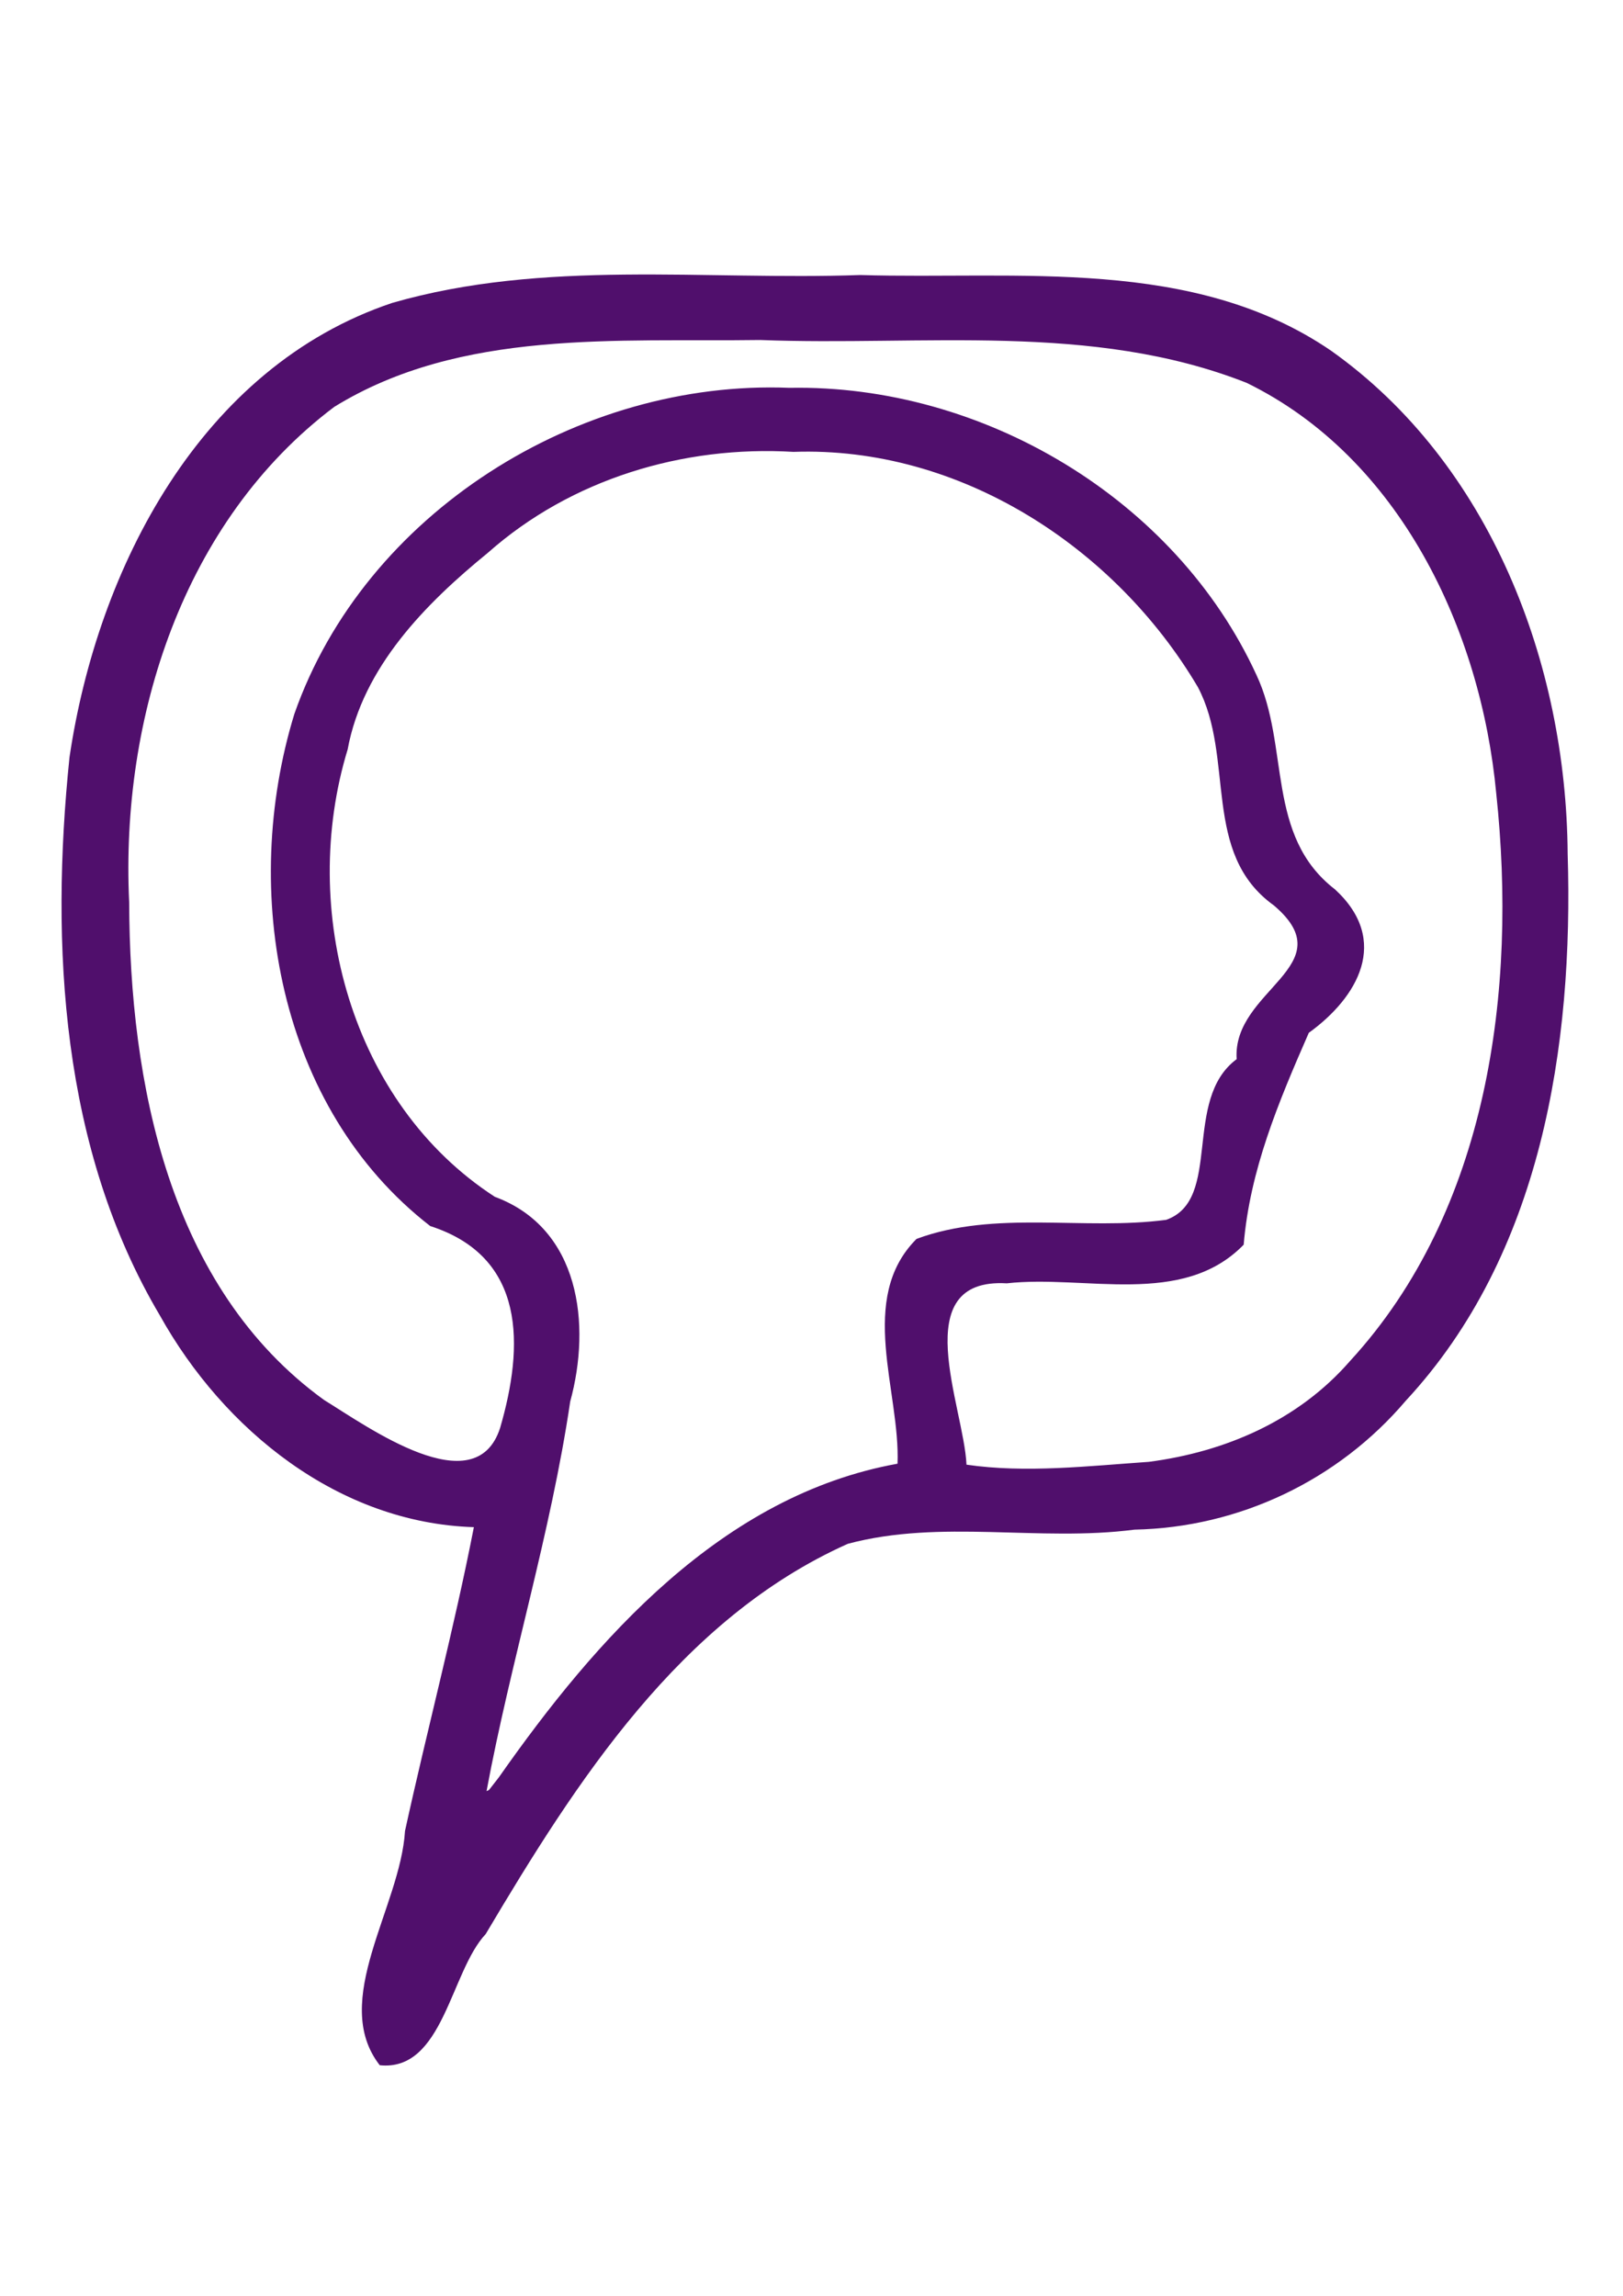 <?xml version="1.0" encoding="UTF-8"?>
<svg width="210mm" height="297mm" version="1.1" viewBox="0 0 210 297" xmlns="http://www.w3.org/2000/svg"><path d="m49.134 267.17c-6.487-8.342 2.672-20.451 3.27-30.309 2.871-13.121 6.344-26.133 8.91-39.298-17.513-0.548-32.353-12.552-40.632-27.397-12.759-21.521-14.206-47.835-11.689-72.202 3.612-24.447 16.966-50.475 41.757-58.777 19.643-5.667 40.385-2.896 60.544-3.607 20.464 0.604 43.08-2.418 60.943 9.796 20.577 14.604 30.432 40.432 30.603 65.063 0.768 24.871-3.39 51.862-20.929 70.75-8.764 10.321-21.574 16.421-35.126 16.695-12.307 1.605-25.033-1.393-37.083 1.832-21.69 9.695-35.16 30.778-46.858 50.487-4.579 4.871-5.483 17.82-13.711 16.967zm15.411-37.24c12.59-17.964 28.91-36.488 51.586-40.577 0.371-9.333-5.272-21.347 2.463-29.083 10.16-3.768 21.629-1.052 32.297-2.463 7.345-2.602 2.03-15.526 9.121-20.79-0.607-9.003 14.034-12.057 4.812-19.889-9.439-6.772-4.967-19.08-9.84-28.256-10.712-18.121-30.834-31.174-52.322-30.415-14.262-0.851-28.78 3.517-39.541 13.061-8.068 6.58-16.174 14.784-18.137 25.432-6.324 20.71 0.378 45.778 19.045 57.877 11.006 4.069 12.486 16.516 9.75 26.489-2.509 17.01-7.693 33.584-10.824 50.392l0.312-0.138zm84.099-40.816c9.944-1.298 19.361-5.375 26.03-13.039 17.919-19.487 21.644-48.003 18.926-73.408-1.973-21.156-12.485-43.457-32.297-53.139-20.035-7.897-41.93-4.725-62.93-5.543-18.477 0.266-38.753-1.448-55.126 8.653-19.57 14.754-27.667 40.285-26.534 64.071 0.066 23.321 5.117 49.853 25.221 64.403 5.621 3.448 19.564 13.551 22.773 3.623 3.089-10.597 3.397-22.122-9.04-26.126-19.708-15.272-24.619-43.329-17.578-66.254 9.106-25.991 36.814-43.283 64.057-42.182 24.969-0.468 49.942 14.327 60.423 37.137 4.359 9.245 1.131 20.788 10.18 27.757 7.2 6.639 2.906 13.997-3.403 18.544-3.963 9.052-7.623 17.779-8.427 27.413-7.931 8.147-20.52 3.854-30.649 4.996-13.063-0.765-5.545 15.992-5.216 23.459 7.663 1.123 15.841 0.167 23.59-0.366z" fill="#500f6c" stroke-width=".353"/></svg>
